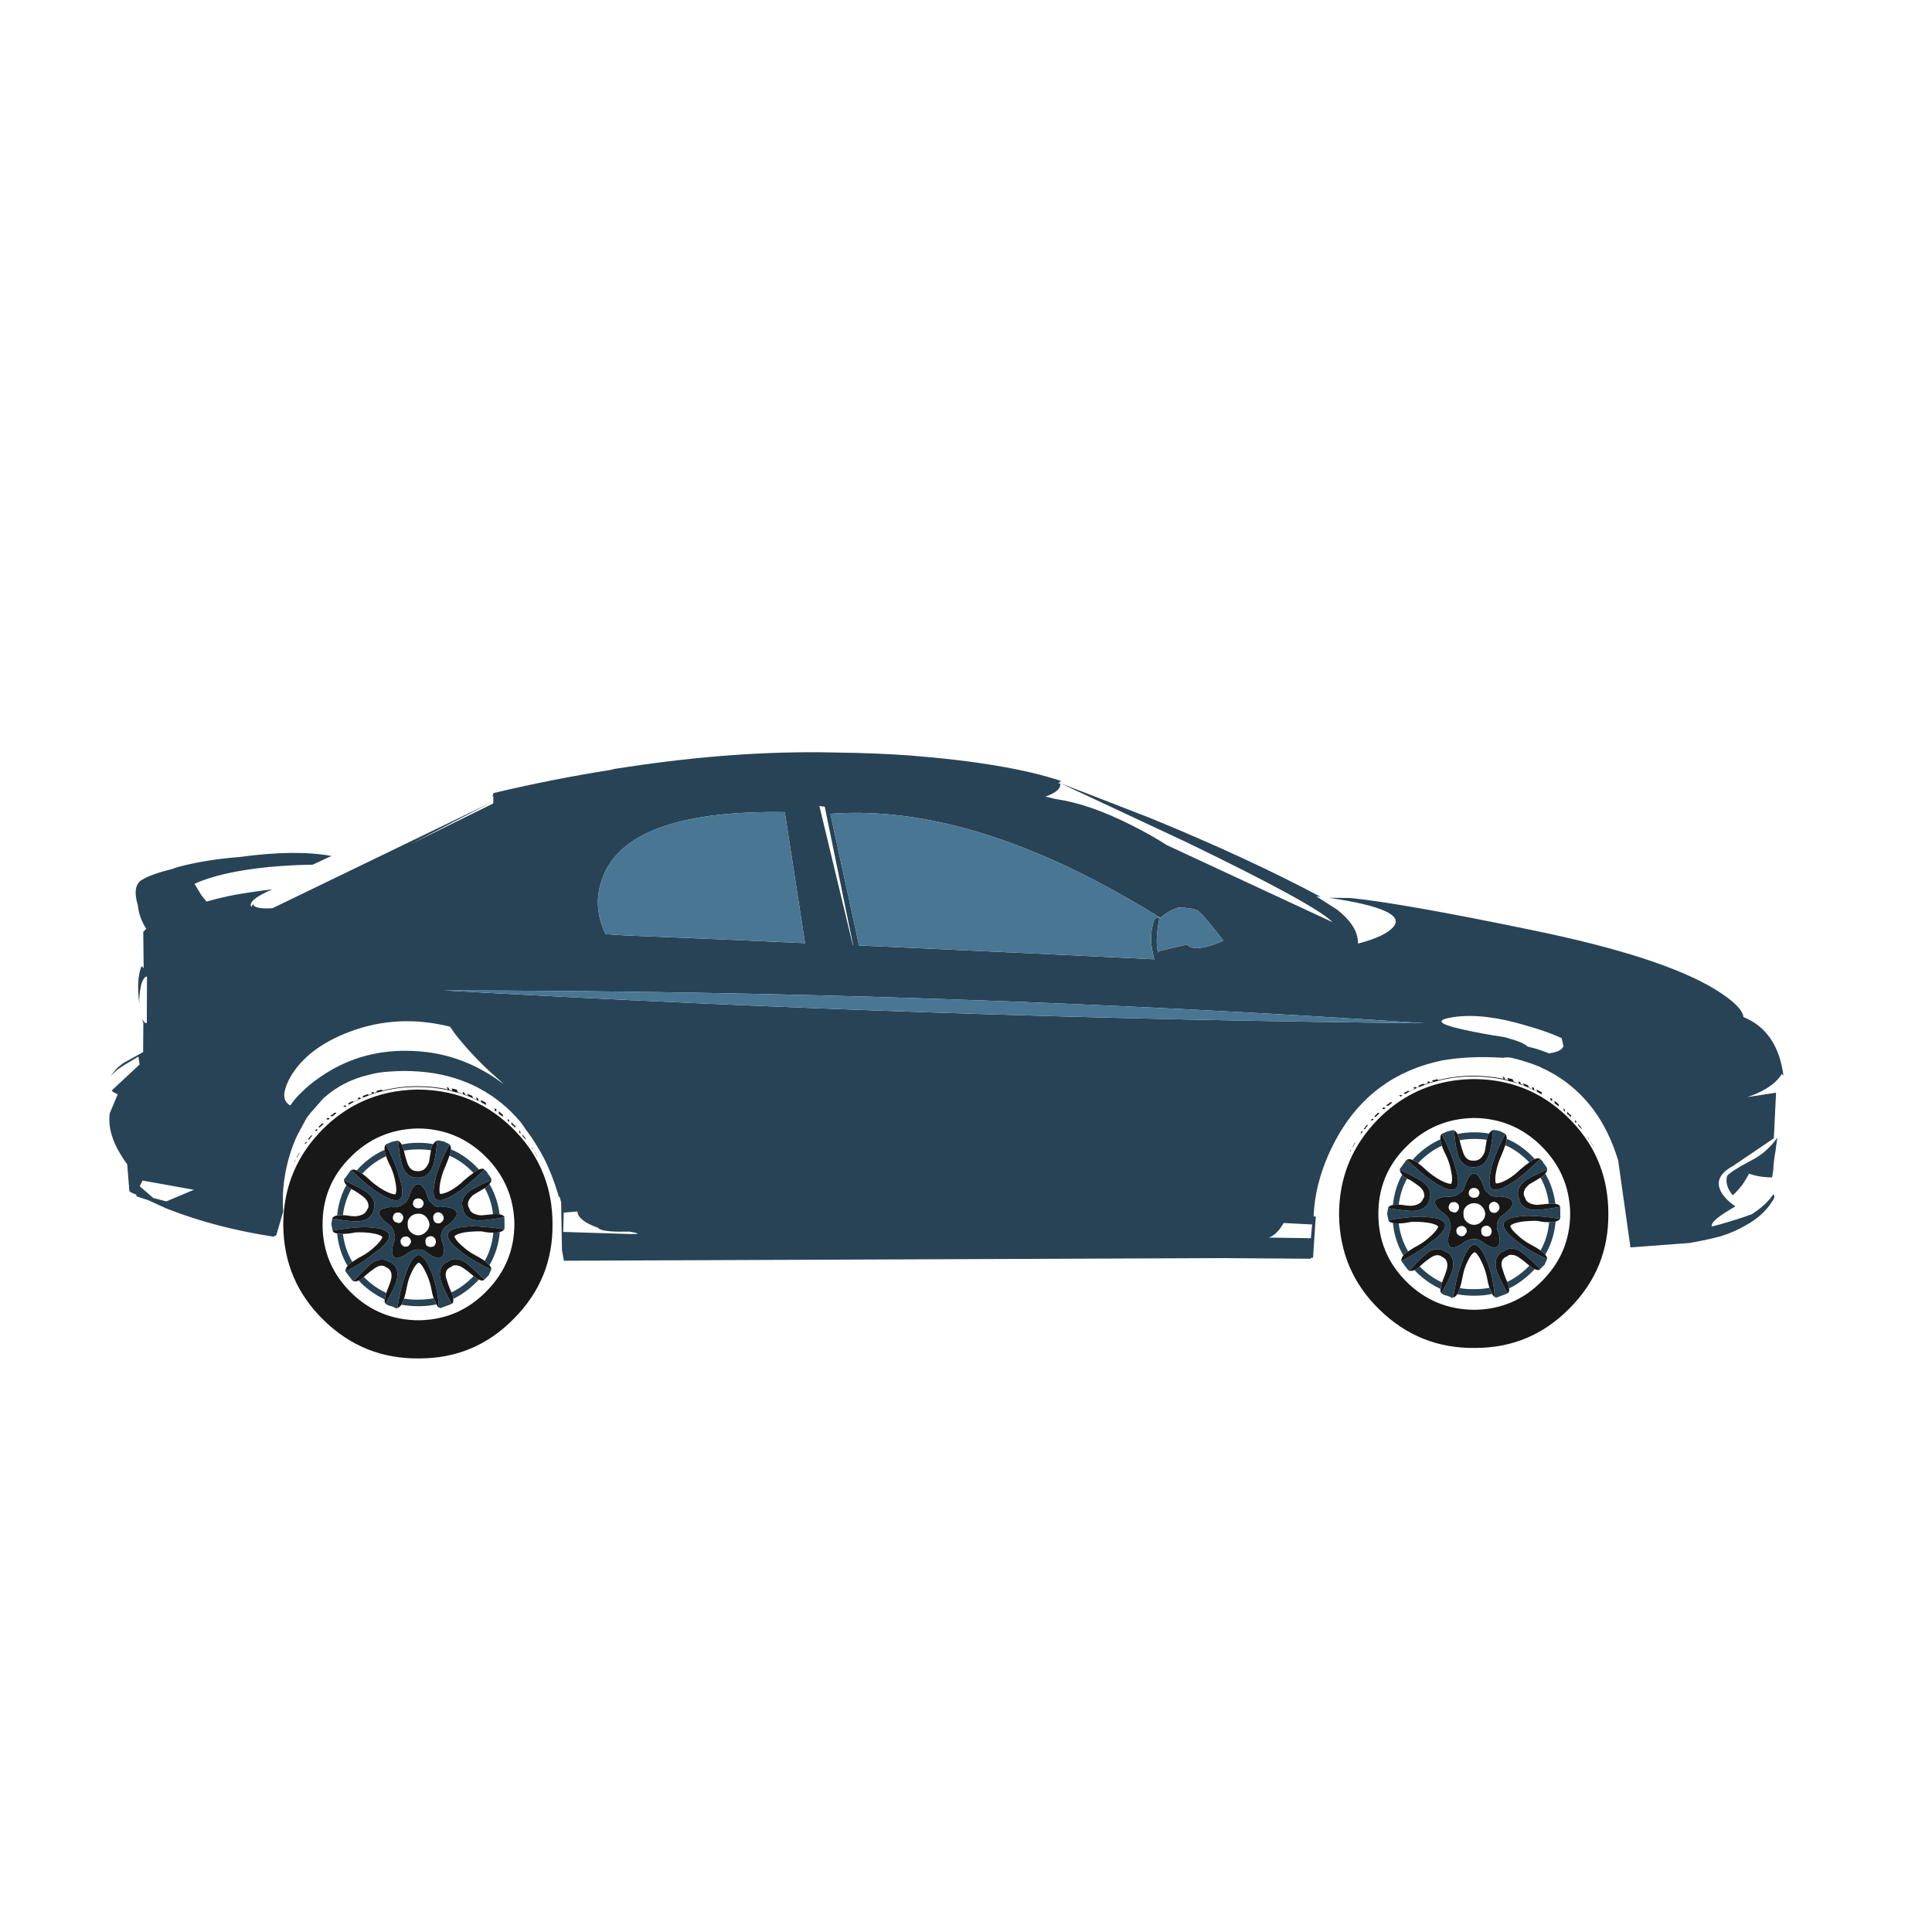 <?xml version="1.0" encoding="utf-8"?>
<!-- Generator: Adobe Illustrator 16.0.0, SVG Export Plug-In . SVG Version: 6.00 Build 0)  -->
<!DOCTYPE svg PUBLIC "-//W3C//DTD SVG 1.1//EN" "http://www.w3.org/Graphics/SVG/1.1/DTD/svg11.dtd">
<svg version="1.1" id="Layer_1" xmlns="http://www.w3.org/2000/svg" xmlns:xlink="http://www.w3.org/1999/xlink" x="0px" y="0px"
	 width="400px" height="400px" viewBox="0 0 400 400" enable-background="new 0 0 400 400" xml:space="preserve">
<g>
	<path fill-rule="evenodd" clip-rule="evenodd" fill="#284355" d="M323.311,214.93c-0.063-0.029-0.125-0.059-0.184-0.087
		c-2.008-0.908-4.42-1.754-7.238-2.539c-5.729-1.722-10.633-2.308-14.713-1.759c-4.08,0.565-3.573,1.419,1.52,2.562
		c2.546,0.578,5.482,1.121,8.811,1.627c0.136,0.037,0.27,0.073,0.4,0.109c2.367,0.653,3.825,1.269,4.373,1.844
		c1.477,0.318,2.93,0.781,4.362,1.39c1.765-0.188,2.784-0.688,3.06-1.498L323.311,214.93z M367.711,226.235l-0.456,9.439
		l-8.528,5.772c-2.807,1.533-3.559,3.386-2.257,5.556c0.68,1.042,1.591,1.938,2.734,2.69c0,0.059,0.028,0.087,0.087,0.087
		c-3.53,1.997-5.158,3.386-4.883,4.167c0.564-0.159,1.136-0.312,1.714-0.456c2.604-0.737,4.796-1.439,6.575-2.104
		c2.025-1.302,3.51-2.677,4.449-4.123l0.195,0.304c0.087,0.289-0.065,0.694-0.455,1.215c-1.26,2.011-3.141,3.683-5.643,5.013
		c-1.461,0.868-3.161,1.6-5.1,2.192c-1.953,0.521-4.088,0.977-6.402,1.367l-12.174,0.911l-2.539-17.99
		c-2.431-8.087-6.821-14.025-13.172-17.816c-1.027-0.593-2.113-1.149-3.256-1.671c-1.837-0.737-3.725-1.331-5.664-1.779
		c-0.274-0.058-0.557-0.087-0.846-0.087c-0.275,0-0.572,0.029-0.891,0.087c-4.571-0.304-8.773-0.123-12.607,0.542
		c-9.736,2.026-17.006,7.364-21.81,16.016c-2.951,5.382-4.55,10.706-4.796,15.972v0.326h0.434l-0.564,8.528h-0.369l-0.15,0.217
		l-17.904-0.13c-0.188,0-0.354,0-0.499,0l-136.194,0.542l-0.391-2.213l-0.173-9.874c-0.087-0.376-0.181-0.738-0.282-1.085
		l-0.152-0.044c-0.087-0.188-0.152-0.376-0.195-0.563c-0.825-2.764-1.815-5.273-2.973-7.531c-0.723-1.359-1.541-2.733-2.452-4.123
		c-0.492-0.694-0.977-1.366-1.454-2.018c-0.318-0.478-0.644-0.934-0.977-1.367c-0.651-0.752-1.302-1.454-1.953-2.104
		c-5.425-5.252-12.247-8.029-20.464-8.334c-0.983-0.043-1.975-0.043-2.973,0c-0.55,0.015-1.1,0.044-1.649,0.087
		c-1.504,0.087-2.93,0.312-4.275,0.673l-1.324,0.348c-2.706,0.824-5.063,2.047-7.075,3.667c-0.347,0.29-0.687,0.571-1.02,0.847
		l-2.604,2.951c-0.318,0.376-0.622,0.781-0.912,1.215c-0.058,0.044-0.086,0.087-0.086,0.13l-1.433,2.67
		c-0.246,0.434-0.462,0.86-0.651,1.28c-0.405,0.926-0.759,1.852-1.063,2.777c-1.345,4.123-1.873,8.282-1.584,12.479l-1.454,4.947
		c-0.101,0-0.217,0-0.347,0l-0.087,0.218c-7.957-1.201-15.342-3.133-22.156-5.795l-3.906-1.779l-2.431-0.803v-0.325l-1.15-0.478
		l-0.021-0.087l-0.283-0.152l-0.456-5.599c-0.506-0.665-0.94-1.31-1.302-1.931c-1.866-2.967-2.641-5.823-2.322-8.572l1.671-3.993
		c-0.622-0.231-1.042-0.484-1.258-0.76l5.772-5.382l-0.239-1.649l-3.255,1.953c-1.085,0.709-1.902,1.403-2.452,2.084
		c0.579-0.97,1.418-1.853,2.518-2.647l4.167-2.322l0.043-5.968c-0.087-0.274-0.174-0.557-0.261-0.846
		c0.087,0.145,0.174,0.267,0.261,0.368c0.188,0.29,0.376,0.435,0.564,0.435c0.043,0,0.094,0,0.152,0l0.043-9.614h-0.087
		c-0.217,0-0.448,0.21-0.694,0.63c-0.13,0.188-0.246,0.455-0.347,0.803c-0.26,0.896-0.419,2.011-0.478,3.342
		c0,0.318,0.007,0.629,0.022,0.934c-0.449-3.386-0.304-6.004,0.434-7.855l0.456,0.368l-0.087-7.465
		c0.188-0.231,0.398-0.448,0.629-0.651c-0.984-1.505-1.563-3.11-1.736-4.817c-0.825-2.748-0.536-4.528,0.868-5.338
		c1.288-0.782,3.422-1.541,6.402-2.279l0.912-0.325c3.863-1.042,8.145-1.743,12.847-2.105c7.726-1.056,14.077-1.128,19.054-0.217
		l-3.885,1.802c-2.662,0.028-5.671,0.188-9.027,0.477c-6.742,0.681-11.893,1.845-15.451,3.494l1.411,2.322
		c0.347,0.463,0.709,0.911,1.085,1.346c0.709-0.188,1.468-0.391,2.279-0.607c2.401-0.594,4.76-1.042,7.074-1.346
		c1.418-0.218,2.843-0.413,4.275-0.586c-3.689,1.607-5.099,2.873-4.231,3.798c-0.058-0.065-0.087-0.131-0.087-0.196l0.369-0.65
		c-0.102,0.463,0.398,0.773,1.497,0.934c0.752,0.086,1.584,0.094,2.496,0.021l45.398-21.962l-16.883,8.746l17.166-8.464l0.043-1.497
		c-0.087,0.058-0.152,0.087-0.196,0.087l0.196-0.738c8.231-1.953,16.319-3.552,24.261-4.796l0.846-0.217
		c1.056-0.159,2.076-0.312,3.06-0.456c14.742-2.213,28.602-3.197,41.579-2.951c0.694,0,1.403,0.015,2.127,0.044
		c4.789,0.058,9.534,0.253,14.236,0.585c13.513,1.057,23.979,2.814,31.401,5.273l-0.651,0.608l0.499-0.131
		c0.058,0,6.264,2.401,18.619,7.205c13.557,5.556,25.332,11.002,35.329,16.341c-0.289-0.058-0.601-0.102-0.933-0.131l4.361,2.8
		c2.633,2.083,4.044,4.195,4.231,6.337c0.029,0.188,0.044,0.405,0.044,0.65c3.718-0.969,6.141-2.104,7.27-3.406
		c2.17-2.431-2.271-4.456-13.324-6.076l4.471,0.043c7.248,0.738,19.805,2.959,37.672,6.662c17.854,3.66,30.482,7.755,37.89,12.283
		c3.719,2.3,5.657,4.202,5.816,5.707c4.716,1.909,7.479,5.968,8.29,12.174c-0.116-0.145-0.225-0.282-0.326-0.412
		c-0.969,1.563-2.611,2.872-4.926,3.928c-0.752,0.361-1.533,0.658-2.344,0.89L367.711,226.235z M322.03,249.238
		c-0.173-0.029-0.376-0.043-0.607-0.043c-0.072-0.015-0.325-0.008-0.759,0.021c-0.218-1.938-0.789-3.74-1.715-5.404
		c0.26-0.188,0.477-0.34,0.65-0.455c0.131-0.13,0.238-0.261,0.326-0.391C321.039,244.876,321.74,246.967,322.03,249.238z
		 M367.971,235.545l-0.391,2.908c-0.23,1.128-0.383,2.431-0.455,3.906l-0.238,1.41c-1.838-0.015-3.422-0.274-4.753-0.781
		c-0.376,0.709-0.839,1.476-1.39,2.301c-0.708,0.896-1.373,1.627-1.996,2.191c-1.129-1.36-1.519-2.705-1.172-4.036
		c0-0.044,0.029-0.065,0.088-0.065c0.23-0.333,1.156-0.983,2.777-1.953l2.104-1.15C364.672,239.22,366.48,237.643,367.971,235.545z
		 M320.338,242.12c-2.518,1.085-4.115,1.924-4.797,2.518c-1.199,1.041-1.555,2.199-1.063,3.473v0.194
		c0.376,1.331,1.382,2.062,3.016,2.192c0.971,0.058,2.814-0.159,5.534-0.651l0.022,2.257c0,0.072-0.022,0.152-0.065,0.239
		c-2.358-0.377-4.593-0.586-6.706-0.63c-1.475,0.087-2.531,0.217-3.168,0.391c-0.984,0.246-1.584,0.651-1.801,1.216
		c-0.203,0.969,0.867,2.308,3.211,4.015c1.418,1.113,3.342,2.228,5.773,3.342c-0.016,0.101-0.051,0.188-0.109,0.26l-0.412,0.934
		l-0.911,0.89c-1.925-1.953-3.292-3.183-4.102-3.689c-1.36-0.796-2.568-0.759-3.624,0.109h-0.174
		c-1.172,0.81-1.563,1.988-1.172,3.536c0.231,0.97,1.006,2.648,2.322,5.035c-0.376,0.217-0.745,0.369-1.107,0.456l-1.128,0.434
		c-0.145,0-0.274-0.029-0.391-0.087c-0.202-2.488-0.614-4.63-1.237-6.423c-0.969-2.807-1.96-4.297-2.973-4.471
		c-1.057,0.188-2.018,1.699-2.887,4.535c-0.549,1.375-1.063,3.53-1.54,6.467c-0.072,0.029-0.145,0.051-0.218,0.065
		c-0.174-0.116-0.477-0.261-0.91-0.434c-0.492-0.087-0.869-0.225-1.129-0.413c-0.059-0.043-0.116-0.087-0.174-0.13
		c1.303-2.271,2.076-3.921,2.322-4.948c0.376-1.562,0.014-2.741-1.086-3.537h-0.217c-1.113-0.854-2.344-0.868-3.689-0.043
		c-0.752,0.521-2.075,1.809-3.971,3.863c-0.086-0.015-0.159-0.052-0.217-0.109l-1.367-1.801c0-0.029-0.014-0.051-0.043-0.065
		c2.705-1.446,4.586-2.654,5.642-3.624c2.474-1.679,3.595-3.038,3.364-4.08c-0.261-0.55-0.891-0.947-1.889-1.193
		c-0.68-0.145-1.779-0.253-3.299-0.325c-2.083,0.072-4.26,0.318-6.531,0.737c-0.015-0.087-0.021-0.166-0.021-0.238l-0.239-1.128
		c0.058-0.188,0.123-0.564,0.195-1.129c2.691,0.448,4.521,0.637,5.49,0.564c1.636-0.145,2.669-0.89,3.104-2.235v-0.195
		c0.435-1.288,0.015-2.438-1.259-3.45c-0.796-0.622-2.424-1.483-4.883-2.583c-0.029-0.101-0.029-0.188,0-0.26
		c0.102-0.087,0.326-0.377,0.673-0.868l0.651-0.911c0.058-0.044,0.115-0.08,0.174-0.108c1.88,1.866,3.559,3.305,5.034,4.317
		c2.474,1.693,4.13,2.279,4.97,1.759c0.824-0.695,0.744-2.409-0.239-5.144c-0.318-1.375-1.187-3.451-2.604-6.229
		c0.016-0.014,0.029-0.036,0.044-0.064c0.593-0.218,0.97-0.376,1.128-0.478l1.172-0.261c0.073,0,0.139,0.015,0.195,0.044
		c0.261,2.661,0.579,4.47,0.955,5.425c0.623,1.49,1.605,2.221,2.951,2.191h0.218c1.417,0.015,2.423-0.73,3.017-2.235
		c0.391-0.969,0.716-2.784,0.977-5.446c0.086-0.015,0.166-0.021,0.238-0.021l1.129,0.217l0.91,0.455
		c0.088,0.044,0.167,0.102,0.24,0.174c-1.144,2.112-2.033,4.167-2.67,6.163c-0.781,2.851-0.84,4.572-0.174,5.165
		c0.521,0.318,1.273,0.275,2.257-0.13c0.724-0.318,1.692-0.89,2.908-1.715c1.302-0.97,2.93-2.401,4.883-4.297
		c0.391,0.275,0.636,0.571,0.737,0.89c0.217,0.218,0.435,0.514,0.651,0.89C320.309,241.867,320.338,241.99,320.338,242.12z
		 M321.467,253.015c0.217-0.015,0.419-0.052,0.607-0.109c-0.217,2.489-0.934,4.782-2.148,6.88c-0.102-0.131-0.238-0.268-0.412-0.413
		c-0.16-0.145-0.348-0.304-0.564-0.477c0.998-1.766,1.592-3.719,1.779-5.859C320.988,253.036,321.234,253.028,321.467,253.015z
		 M28.939,245.614l2.799,2.409l2.691,0.716l5.729-2.409l-10.655-1.909L28.939,245.614z M219.516,162.152
		c0.174,1.07-0.854,1.997-3.082,2.778l2.127,0.499c4.645,0.665,9.867,2.467,15.668,5.403c2.908,1.461,5.36,2.843,7.357,4.146
		l34.309,15.949c-2.344-2.416-12.428-7.935-30.251-16.558L219.516,162.152z M250.179,195.897c1.128-0.289,2.155-0.68,3.081-1.172
		c-0.939-1.259-1.793-2.344-2.561-3.255c-1.445-1.794-2.408-2.8-2.886-3.017c-0.405-0.202-1.187-0.369-2.343-0.499l-1.563-0.043
		c-1.026,0.332-1.996,0.838-2.908,1.519c-0.245,0.188-0.462,0.348-0.651,0.478l-0.064,0.087c-0.087,0.101-0.181,0.195-0.282,0.282
		c-0.593,3.168-0.665,5.49-0.217,6.966c0.029-0.13,0.072-0.239,0.13-0.325l5.838-1.368
		C246.504,196.418,247.98,196.534,250.179,195.897z M240.196,189.995c-4.095-2.562-8.535-5.107-13.324-7.639
		c-20.152-10.475-38.468-15.097-54.946-13.867l5.924,27.256c25.925,1.173,46.302,2.127,61.131,2.865
		c-0.13-0.435-0.239-0.904-0.325-1.411c-0.551-2.444-0.412-4.796,0.412-7.053L240.196,189.995z M311.875,236.392
		c0.028-0.217,0.057-0.42,0.086-0.608c1.867,0.781,3.574,1.939,5.122,3.473c0.217,0.246,0.44,0.484,0.673,0.716
		c-0.159,0.058-0.312,0.131-0.456,0.218c-0.188,0.115-0.413,0.274-0.673,0.477c-0.131-0.145-0.282-0.296-0.456-0.455
		c-1.374-1.36-2.878-2.395-4.513-3.104C311.744,236.847,311.816,236.608,311.875,236.392z M307.816,235.979
		c-0.868-0.131-1.772-0.188-2.713-0.174c-0.983,0-1.945,0.087-2.886,0.261c-0.102-0.405-0.202-0.717-0.304-0.934
		c-0.044-0.145-0.094-0.261-0.152-0.348c1.07-0.231,2.185-0.347,3.342-0.347c1.1-0.015,2.156,0.072,3.168,0.26
		c-0.072,0.116-0.158,0.239-0.26,0.369C307.954,235.299,307.889,235.603,307.816,235.979z M307.317,246.113
		c-0.146-0.405-0.261-0.701-0.348-0.89c-0.071-0.448-0.282-0.897-0.629-1.346c-0.376-0.622-0.774-0.919-1.193-0.89
		c-0.622-0.029-1.216,0.73-1.78,2.278c-0.188,0.753-0.484,1.288-0.889,1.606l-0.651,0.412c-0.246,0.202-0.55,0.325-0.911,0.369
		c-0.232,0.086-0.535,0.13-0.912,0.13c-0.434-0.087-0.961-0.036-1.584,0.152c-0.738,0.159-1.18,0.405-1.324,0.737
		c-0.101,0.376,0.102,0.854,0.607,1.433c0.392,0.463,0.781,0.817,1.172,1.063c0.637,0.491,1.021,0.933,1.15,1.323l0.239,0.911
		c0.188,0.348,0.123,0.963-0.195,1.845c-0.159,0.478-0.239,0.955-0.239,1.433c-0.028,0.767,0.123,1.259,0.456,1.476
		c0.304,0.217,0.774,0.181,1.411-0.108c0.535-0.203,0.983-0.478,1.345-0.824c0.753-0.435,1.346-0.666,1.78-0.695h0.65
		c0.333,0,0.68,0.102,1.041,0.304l0.804,0.564c0.39,0.29,0.824,0.528,1.302,0.717c0.68,0.245,1.129,0.231,1.346-0.044
		c0.361-0.188,0.543-0.637,0.543-1.346c-0.044-0.563-0.138-1.085-0.283-1.562c-0.289-0.724-0.383-1.339-0.281-1.845l0.26-0.651
		c0.203-0.564,0.651-1.013,1.346-1.346c1.303-1.143,1.822-1.975,1.563-2.495c-0.145-0.637-1.049-1.013-2.713-1.129
		c-0.665,0.131-1.273,0.051-1.822-0.238l-0.695-0.651C307.65,246.691,307.462,246.46,307.317,246.113z M298.528,237.216
		c-1.62,0.738-3.125,1.794-4.514,3.168c-0.145,0.159-0.282,0.312-0.413,0.456c-0.217-0.174-0.44-0.325-0.672-0.456
		c-0.174-0.086-0.333-0.158-0.478-0.217c0.202-0.246,0.42-0.484,0.651-0.716c1.563-1.563,3.27-2.749,5.121-3.559
		c0.015,0.188,0.051,0.397,0.108,0.629C298.391,236.738,298.456,236.97,298.528,237.216z M291.324,244.009
		c-0.912,1.648-1.49,3.45-1.736,5.403c-0.318-0.015-0.601,0-0.847,0.043c-0.115,0-0.231,0.008-0.347,0.021
		c0.217-2.271,0.854-4.369,1.909-6.293c0.116,0.13,0.246,0.268,0.391,0.412C290.824,243.697,291.034,243.835,291.324,244.009z
		 M293.928,262.216c0.087,0.086,0.182,0.181,0.282,0.281c1.331,1.288,2.785,2.293,4.362,3.017c-0.102,0.304-0.174,0.571-0.217,0.803
		c-0.044,0.174-0.08,0.354-0.109,0.543c-1.793-0.839-3.443-1.982-4.947-3.429c-0.145-0.159-0.289-0.318-0.435-0.478
		c0.159-0.058,0.325-0.138,0.499-0.239C293.552,262.526,293.74,262.36,293.928,262.216z M288.764,253.274
		c0.245,0.015,0.52,0.021,0.824,0.021c0.26,2.099,0.911,4.029,1.953,5.795c-0.261,0.173-0.492,0.347-0.695,0.521
		c-0.101,0.115-0.202,0.217-0.303,0.304c-1.201-2.04-1.917-4.275-2.148-6.705C288.51,253.224,288.633,253.246,288.764,253.274z
		 M301.979,267.424c0.087-0.217,0.174-0.464,0.261-0.738c0.998,0.174,2.04,0.246,3.125,0.217c1.056,0,2.062-0.094,3.017-0.282
		c0.115,0.29,0.238,0.536,0.369,0.738c0.058,0.217,0.123,0.398,0.195,0.543c-1.144,0.231-2.337,0.354-3.581,0.368
		c-1.272,0-2.495-0.101-3.667-0.304C301.798,267.792,301.893,267.611,301.979,267.424z M317.277,262.519
		c0.146,0.102,0.297,0.182,0.457,0.239c-0.16,0.159-0.312,0.318-0.457,0.478c-1.475,1.49-3.088,2.661-4.839,3.516
		c-0.028-0.174-0.05-0.354-0.065-0.543c-0.057-0.188-0.158-0.456-0.304-0.803c1.548-0.752,2.98-1.779,4.298-3.081
		c0.101-0.087,0.195-0.182,0.281-0.282C316.909,262.244,317.119,262.403,317.277,262.519z M262.656,256.226l8.746,0.131l0.26-2.844
		l-5.902-0.303C264.775,254.916,263.742,255.922,262.656,256.226z M169.647,166.884l6.922,28.797h0.065l-5.881-28.667
		L169.647,166.884z M60.904,221.765c-0.246,0.333-0.478,0.688-0.695,1.063c-0.043,0.102-0.094,0.195-0.152,0.282
		c-0.477,0.868-0.803,1.635-0.976,2.3c-0.521,1.621-0.181,2.778,1.02,3.473c0.043-0.058,0.08-0.108,0.108-0.152
		c0.637-0.954,1.44-1.873,2.409-2.756c0.983-0.983,2.119-1.917,3.407-2.799c0.709-0.507,1.432-0.977,2.17-1.411
		c5.498-3.27,11.696-4.637,18.597-4.102c4.774,0.377,9.238,1.743,13.39,4.102c1.375,0.767,2.712,1.649,4.015,2.647
		c-0.333-0.376-0.673-0.701-1.02-0.977c-0.636-0.55-1.259-1.106-1.866-1.671c-2.575-2.401-4.94-4.97-7.096-7.703
		c-0.376-0.536-0.723-1.035-1.042-1.498c-7.19-1.793-14.091-1.453-20.703,1.021C67.19,215.565,63.334,218.293,60.904,221.765z
		 M125.377,193.401l4.036,0.261c13.368,0.535,25.788,1.071,37.26,1.606l-4.188-27.126c-20.703-0.318-33.108,3.805-37.217,12.369
		C123.258,184.765,123.294,189.062,125.377,193.401z M98.49,241.426c0.217,0.246,0.441,0.485,0.673,0.717
		c-0.159,0.058-0.311,0.13-0.456,0.217c-0.188,0.115-0.413,0.274-0.673,0.477c-0.13-0.145-0.282-0.296-0.456-0.455
		c-1.375-1.36-2.879-2.395-4.514-3.104c0.087-0.26,0.159-0.499,0.217-0.716c0.029-0.217,0.058-0.42,0.087-0.607
		C95.235,238.735,96.942,239.893,98.49,241.426z M92.826,236.782c0.086,0.043,0.167,0.101,0.239,0.174
		c-1.143,2.111-2.033,4.166-2.669,6.163c-0.781,2.85-0.839,4.571-0.173,5.164c0.521,0.318,1.273,0.275,2.257-0.13
		c0.723-0.318,1.692-0.89,2.908-1.715c1.302-0.969,2.93-2.401,4.883-4.296c0.391,0.274,0.637,0.571,0.738,0.89
		c0.217,0.217,0.434,0.513,0.651,0.89c0.058,0.115,0.087,0.238,0.087,0.368c-2.517,1.085-4.116,1.925-4.796,2.518
		c-1.201,1.042-1.555,2.199-1.063,3.473v0.194c0.376,1.332,1.382,2.062,3.017,2.192c0.969,0.058,2.814-0.159,5.534-0.651
		l0.021,2.257c0,0.072-0.021,0.152-0.065,0.239c-2.358-0.376-4.593-0.586-6.706-0.63c-1.476,0.087-2.532,0.218-3.168,0.391
		c-0.983,0.246-1.584,0.651-1.801,1.216c-0.203,0.969,0.868,2.308,3.211,4.015c1.418,1.114,3.342,2.228,5.772,3.342
		c-0.015,0.101-0.051,0.188-0.108,0.261l-0.412,0.933l-0.912,0.89c-1.924-1.953-3.292-3.183-4.102-3.688
		c-1.36-0.796-2.568-0.76-3.624,0.108H92.37c-1.171,0.81-1.563,1.989-1.171,3.537c0.231,0.969,1.005,2.647,2.322,5.034
		c-0.376,0.218-0.745,0.369-1.107,0.456l-1.128,0.434c-0.145,0-0.275-0.029-0.391-0.087c-0.203-2.488-0.615-4.629-1.237-6.423
		c-0.969-2.807-1.96-4.297-2.973-4.471c-1.056,0.188-2.018,1.7-2.886,4.535c-0.55,1.375-1.063,3.53-1.541,6.467
		c-0.072,0.029-0.145,0.052-0.217,0.065c-0.174-0.116-0.478-0.261-0.912-0.434c-0.492-0.087-0.868-0.225-1.128-0.412
		c-0.058-0.044-0.116-0.087-0.174-0.131c1.302-2.271,2.076-3.92,2.322-4.947c0.376-1.563,0.014-2.742-1.085-3.538h-0.217
		c-1.114-0.854-2.344-0.868-3.689-0.043c-0.752,0.521-2.076,1.809-3.971,3.863c-0.087-0.015-0.159-0.051-0.217-0.108l-1.367-1.802
		c0-0.029-0.015-0.051-0.043-0.065c2.706-1.446,4.586-2.654,5.643-3.624c2.474-1.678,3.595-3.038,3.363-4.08
		c-0.26-0.549-0.89-0.947-1.888-1.193c-0.68-0.145-1.78-0.253-3.299-0.325c-2.083,0.072-4.26,0.318-6.532,0.738
		c-0.015-0.087-0.022-0.167-0.022-0.239l-0.238-1.128c0.058-0.188,0.123-0.564,0.195-1.129c2.691,0.448,4.521,0.637,5.491,0.564
		c1.635-0.145,2.669-0.89,3.103-2.235v-0.195c0.434-1.287,0.015-2.438-1.258-3.45c-0.796-0.622-2.423-1.483-4.883-2.583
		c-0.029-0.101-0.029-0.188,0-0.26c0.101-0.087,0.325-0.377,0.672-0.868l0.651-0.911c0.058-0.044,0.116-0.08,0.173-0.108
		c1.881,1.866,3.559,3.306,5.035,4.317c2.474,1.693,4.13,2.279,4.97,1.759c0.825-0.695,0.745-2.409-0.239-5.144
		c-0.318-1.375-1.187-3.45-2.604-6.228c0.015-0.015,0.029-0.036,0.043-0.065c0.593-0.218,0.97-0.376,1.129-0.478l1.171-0.261
		c0.073,0,0.138,0.015,0.195,0.044c0.261,2.661,0.579,4.47,0.955,5.425c0.622,1.49,1.606,2.221,2.951,2.191h0.217
		c1.417,0.015,2.423-0.73,3.016-2.235c0.391-0.969,0.716-2.784,0.977-5.446c0.087-0.015,0.167-0.021,0.239-0.021l1.128,0.217
		L92.826,236.782z M91.806,249.867c-0.666,0.131-1.273,0.051-1.823-0.238l-0.695-0.651c-0.231-0.116-0.419-0.347-0.564-0.694
		c-0.145-0.404-0.26-0.701-0.347-0.89c-0.072-0.448-0.282-0.896-0.629-1.346c-0.376-0.622-0.774-0.918-1.193-0.89
		c-0.622-0.028-1.215,0.73-1.78,2.278c-0.188,0.753-0.484,1.288-0.89,1.606l-0.651,0.412c-0.246,0.203-0.55,0.325-0.912,0.369
		c-0.231,0.087-0.535,0.13-0.912,0.13c-0.434-0.087-0.962-0.036-1.584,0.152c-0.738,0.159-1.179,0.405-1.324,0.737
		c-0.101,0.376,0.102,0.854,0.608,1.433c0.391,0.463,0.781,0.817,1.171,1.063c0.637,0.491,1.02,0.933,1.15,1.323l0.239,0.911
		c0.188,0.348,0.123,0.963-0.195,1.845c-0.159,0.478-0.239,0.955-0.239,1.433c-0.029,0.767,0.123,1.259,0.456,1.476
		c0.304,0.217,0.774,0.181,1.411-0.108c0.535-0.203,0.984-0.478,1.346-0.824c0.752-0.435,1.345-0.666,1.779-0.695h0.651
		c0.333,0,0.68,0.102,1.042,0.305l0.803,0.563c0.391,0.29,0.825,0.528,1.302,0.717c0.68,0.246,1.128,0.231,1.345-0.044
		c0.362-0.188,0.542-0.637,0.542-1.345c-0.043-0.564-0.137-1.086-0.282-1.563c-0.29-0.724-0.384-1.339-0.283-1.845l0.261-0.651
		c0.203-0.564,0.651-1.013,1.345-1.346c1.302-1.143,1.823-1.975,1.563-2.495C94.374,250.359,93.47,249.983,91.806,249.867z
		 M103.438,251.408c-0.173-0.028-0.376-0.043-0.607-0.043c-0.072-0.015-0.326-0.008-0.759,0.021
		c-0.217-1.938-0.789-3.74-1.715-5.403c0.261-0.188,0.478-0.34,0.651-0.456c0.13-0.13,0.239-0.261,0.325-0.391
		C102.447,247.047,103.148,249.137,103.438,251.408z M83.169,236.956c1.07-0.231,2.184-0.348,3.342-0.348
		c1.1-0.015,2.155,0.072,3.168,0.261c-0.073,0.115-0.159,0.238-0.261,0.368c-0.058,0.231-0.123,0.535-0.195,0.912
		c-0.868-0.131-1.772-0.188-2.712-0.174c-0.984,0-1.946,0.087-2.886,0.261c-0.102-0.405-0.203-0.717-0.304-0.934
		C83.278,237.158,83.227,237.043,83.169,236.956z M79.74,238.691c0.058,0.217,0.123,0.448,0.195,0.694
		c-1.62,0.738-3.125,1.794-4.514,3.168c-0.145,0.16-0.282,0.312-0.412,0.456c-0.217-0.174-0.441-0.325-0.673-0.456
		c-0.173-0.086-0.333-0.158-0.478-0.217c0.203-0.245,0.42-0.484,0.651-0.716c1.563-1.563,3.27-2.748,5.121-3.559
		C79.646,238.25,79.683,238.46,79.74,238.691z M83.104,270.137c0.101-0.174,0.195-0.355,0.282-0.543
		c0.087-0.217,0.174-0.463,0.26-0.738c0.999,0.174,2.04,0.246,3.125,0.218c1.056,0,2.062-0.095,3.017-0.282
		c0.116,0.289,0.239,0.535,0.369,0.737c0.058,0.217,0.123,0.398,0.195,0.543c-1.143,0.231-2.336,0.354-3.581,0.368
		C85.499,270.439,84.276,270.339,83.104,270.137z M75.335,264.386c0.087,0.086,0.181,0.181,0.282,0.281
		c1.331,1.288,2.785,2.293,4.362,3.017c-0.101,0.305-0.173,0.571-0.217,0.803c-0.043,0.174-0.08,0.355-0.108,0.543
		c-1.794-0.839-3.443-1.982-4.948-3.429c-0.145-0.159-0.29-0.318-0.434-0.478c0.159-0.058,0.326-0.138,0.499-0.238
		C74.959,264.696,75.147,264.53,75.335,264.386z M102.874,255.185c0.217-0.015,0.419-0.051,0.607-0.108
		c-0.217,2.488-0.933,4.781-2.148,6.879c-0.101-0.131-0.238-0.268-0.412-0.413c-0.159-0.145-0.347-0.303-0.564-0.477
		c0.999-1.766,1.592-3.718,1.78-5.859C102.396,255.206,102.642,255.198,102.874,255.185z M98.686,264.689
		c0.145,0.101,0.296,0.181,0.456,0.238c-0.159,0.159-0.311,0.318-0.456,0.478c-1.476,1.49-3.089,2.662-4.84,3.516
		c-0.029-0.174-0.05-0.354-0.065-0.543c-0.058-0.188-0.159-0.455-0.304-0.803c1.548-0.752,2.98-1.779,4.297-3.081
		c0.101-0.087,0.195-0.181,0.282-0.282C98.316,264.414,98.526,264.573,98.686,264.689z M72.731,246.179
		c-0.912,1.649-1.49,3.45-1.736,5.403c-0.318-0.015-0.601,0-0.846,0.043c-0.116,0-0.232,0.008-0.348,0.021
		c0.217-2.271,0.854-4.368,1.91-6.293c0.116,0.13,0.246,0.268,0.391,0.412C72.232,245.867,72.442,246.005,72.731,246.179z
		 M70.17,255.444c0.246,0.015,0.521,0.021,0.825,0.021c0.26,2.099,0.911,4.029,1.953,5.795c-0.261,0.173-0.492,0.347-0.695,0.521
		c-0.101,0.116-0.202,0.217-0.304,0.304c-1.201-2.04-1.917-4.275-2.148-6.705C69.917,255.395,70.04,255.416,70.17,255.444z
		 M116.719,251.062l-0.108,3.992l13.715,0.435c2.228,0.043,2.228-0.123,0-0.499c-3.299,0.087-5.36-0.087-6.185-0.521
		c-0.159-0.087-0.275-0.181-0.348-0.281c-2.72-0.955-4.138-2.076-4.253-3.364L116.719,251.062z M91.893,205.056
		c68.792,3.877,136.514,6.141,203.164,6.792C227.957,207.377,160.236,205.113,91.893,205.056z"/>
	<path fill-rule="evenodd" clip-rule="evenodd" fill="#497693" d="M250.179,195.897c-2.198,0.637-3.675,0.521-4.427-0.348
		l-5.838,1.368c-0.058,0.086-0.101,0.195-0.13,0.325c-0.448-1.476-0.376-3.798,0.217-6.966c0.102-0.087,0.195-0.182,0.282-0.282
		l0.064-0.087c0.189-0.13,0.406-0.29,0.651-0.478c0.912-0.681,1.882-1.187,2.908-1.519l1.563,0.043
		c1.156,0.13,1.938,0.297,2.343,0.499c0.478,0.217,1.44,1.223,2.886,3.017c0.768,0.911,1.621,1.996,2.561,3.255
		C252.334,195.218,251.307,195.608,250.179,195.897z M240.196,189.995l-1.128,0.151c-0.824,2.257-0.963,4.608-0.412,7.053
		c0.086,0.507,0.195,0.977,0.325,1.411c-14.829-0.738-35.206-1.692-61.131-2.865l-5.924-27.256
		c16.478-1.229,34.794,3.393,54.946,13.867C231.661,184.888,236.102,187.434,240.196,189.995z M125.377,193.401
		c-2.083-4.34-2.12-8.637-0.108-12.89c4.108-8.564,16.514-12.688,37.217-12.369l4.188,27.126
		c-11.472-0.535-23.893-1.071-37.26-1.606L125.377,193.401z M91.893,205.056c68.343,0.058,136.064,2.321,203.164,6.792
		C228.406,211.196,160.685,208.933,91.893,205.056z"/>
	<path fill-rule="evenodd" clip-rule="evenodd" fill="#181818" d="M321.206,227.429l0.151,0.043v0.521
		c-0.102-0.102-0.217-0.182-0.347-0.239v-0.477L321.206,227.429z M321.857,228.405v-0.499l0.846,0.716v0.435
		c-0.133-0.112-0.267-0.221-0.401-0.326C322.154,228.618,322.006,228.51,321.857,228.405z M324.005,230.163
		c-0.03-0.052-0.063-0.095-0.097-0.13c-0.059-0.063-0.12-0.1-0.186-0.108v-0.435l0.282,0.261V230.163z M324.525,230.163l0.326,0.434
		l0.455,0.348l-0.086,0.369c-0.087-0.102-0.182-0.203-0.282-0.304c-0.145-0.145-0.312-0.282-0.499-0.413L324.525,230.163z
		 M323.202,230.044c0.517,0.443,1.023,0.91,1.519,1.399c0.222,0.219,0.439,0.439,0.652,0.662c0.304,0.318,0.6,0.64,0.889,0.966
		c1.271,1.449,2.363,2.976,3.277,4.578c0.672,1.188,1.248,2.418,1.725,3.689c1.138,3.031,1.713,6.301,1.726,9.81
		c0.101,7.652-2.554,14.206-7.964,19.66c-5.383,5.513-11.906,8.269-19.574,8.269c-7.711,0.115-14.33-2.532-19.856-7.942
		c-5.469-5.324-8.253-11.835-8.354-19.531c-0.011-2.768,0.326-5.394,1.009-7.877c0.022-0.073,0.044-0.145,0.065-0.218
		c0.677-2.373,1.676-4.615,2.994-6.727c0.138-0.222,0.279-0.442,0.424-0.662c0.53-0.8,1.109-1.581,1.736-2.344
		c0.568-0.692,1.176-1.368,1.822-2.029c1.109-1.118,2.266-2.123,3.473-3.017c0.115-0.085,0.23-0.168,0.347-0.249
		c4.603-3.3,9.905-4.989,15.906-5.067c4.761,0,9.087,1.02,12.978,3.06c0.439,0.231,0.873,0.474,1.302,0.728
		c0.778,0.469,1.538,0.979,2.278,1.529c0.551,0.411,1.09,0.845,1.617,1.303L323.202,230.044z M329.301,236.305l0.542,0.933v0.065
		c-0.188-0.318-0.369-0.622-0.542-0.911V236.305z M326.153,231.878l0.152,0.217l0.043,0.151l-0.043,0.282
		c-0.102-0.102-0.181-0.195-0.239-0.282L326.153,231.878z M326.762,233.006l0.021-0.282l0.672,0.824v0.218
		c-0.224-0.237-0.438-0.469-0.64-0.694C326.799,233.05,326.78,233.027,326.762,233.006z M328.953,235.74v0.087
		c-0.087-0.087-0.16-0.181-0.217-0.282v-0.13L328.953,235.74z M321.423,249.195c0.231,0,0.435,0.014,0.607,0.043
		c0.563,0.087,0.897,0.289,0.998,0.607c-2.72,0.492-4.563,0.709-5.534,0.651c-1.634-0.131-2.64-0.861-3.016-2.192v-0.194
		c-0.492-1.273-0.137-2.432,1.063-3.473c0.682-0.594,2.279-1.433,4.797-2.518c0,0.246-0.137,0.528-0.412,0.847
		c-0.088,0.13-0.195,0.261-0.326,0.391c-0.174,0.115-0.391,0.268-0.65,0.455c-0.55,0.348-1.316,0.803-2.301,1.368
		c-0.998,0.81-1.359,1.635-1.085,2.474l0.239,0.456c0.058,0.317,0.275,0.6,0.65,0.846c0.478,0.304,1.092,0.471,1.845,0.499
		c1.056-0.102,1.845-0.181,2.366-0.238C321.098,249.188,321.351,249.181,321.423,249.195z M322.074,252.905
		c-0.188,0.058-0.391,0.095-0.607,0.109c-0.232,0.014-0.479,0.021-0.738,0.021c-0.68,0.028-1.483-0.058-2.409-0.261
		c-1.172-0.029-2.286,0.029-3.342,0.174c-1.187,0.188-1.953,0.47-2.3,0.846c0.102,0.478,0.578,1.093,1.432,1.845
		c0.84,0.796,1.715,1.439,2.626,1.932c0.94,0.492,1.679,0.933,2.214,1.324c0.217,0.173,0.404,0.332,0.564,0.477
		c0.174,0.146,0.311,0.282,0.412,0.413c0.304,0.332,0.427,0.629,0.369,0.89c-2.432-1.114-4.355-2.229-5.773-3.342
		c-2.344-1.707-3.414-3.046-3.211-4.015c0.217-0.564,0.816-0.97,1.801-1.216c0.637-0.174,1.693-0.304,3.168-0.391
		c2.113,0.044,4.348,0.253,6.706,0.63C322.841,252.602,322.537,252.79,322.074,252.905z M293.32,225.216
		c0.131-0.087,0.318-0.182,0.564-0.282l-0.283-0.131l1.064-0.434l0.304,0.151c0.231-0.115,0.484-0.224,0.759-0.325L295.447,224
		l0.238-0.087h0.195l0.217,0.239c0.188-0.102,0.398-0.182,0.629-0.239l-0.281-0.195l1.129-0.282l0.217,0.195
		c2.228-0.578,4.55-0.882,6.965-0.911c2.287-0.015,4.471,0.203,6.555,0.651l-0.218-0.478l0.218,0.065l0.13,0.086l0.218,0.478
		c0.202,0,0.411,0.044,0.629,0.13l-0.195-0.477l1.085,0.26l0.194,0.478c0.377,0.159,0.754,0.304,1.129,0.435l-0.152-0.478l0.24,0.13
		h0.129l0.152,0.434c0.188,0.087,0.398,0.182,0.629,0.282l-0.151-0.434l1.021,0.434l0.15,0.413c0.218,0.115,0.471,0.245,0.76,0.39
		l-0.064-0.498l0.348,0.217l0.086,0.434c0.119,0.06,0.234,0.124,0.348,0.195c0.081,0.056,0.16,0.113,0.238,0.174l-0.108-0.456
		l1.042,0.521l0.064,0.499c-0.347-0.188-0.68-0.376-0.998-0.564c-0.078-0.042-0.157-0.086-0.238-0.13
		c-0.113-0.058-0.229-0.115-0.348-0.174c-0.102-0.044-0.224-0.095-0.369-0.152c-0.23-0.13-0.484-0.26-0.76-0.391
		c-0.347-0.13-0.687-0.274-1.02-0.434c-0.23-0.087-0.441-0.152-0.629-0.195c-0.102-0.058-0.195-0.102-0.281-0.131
		c-0.377-0.158-0.753-0.281-1.129-0.368c-0.405-0.087-0.796-0.174-1.172-0.261c-0.188-0.101-0.377-0.152-0.564-0.152
		c-0.131-0.028-0.268-0.072-0.412-0.13c-2.084-0.448-4.268-0.665-6.555-0.65c-2.357,0.014-4.629,0.296-6.813,0.846
		c-0.376,0.102-0.737,0.195-1.085,0.282c-0.217,0.044-0.42,0.108-0.607,0.195c-0.159,0-0.282,0.029-0.369,0.087
		c-0.289,0.102-0.571,0.202-0.847,0.304c-0.39,0.145-0.752,0.29-1.085,0.435c-0.188,0.043-0.376,0.108-0.564,0.195
		c-0.13,0.058-0.274,0.137-0.434,0.238c-0.376,0.13-0.724,0.289-1.041,0.478c-0.318,0.159-0.623,0.34-0.912,0.542
		c-0.202,0.073-0.391,0.174-0.564,0.304c0.16-0.13,0.318-0.23,0.478-0.304l-0.325-0.151l0.955-0.499l0.281,0.108
		c0.348-0.188,0.71-0.376,1.086-0.564l-0.283-0.151l0.196-0.131l0.13-0.064L293.32,225.216z M286.441,229.273l0.434,0.13
		c-0.102,0.059-0.188,0.138-0.26,0.239l-0.456-0.087l0.151-0.195L286.441,229.273z M285.639,230.488
		c-0.29,0.217-0.558,0.471-0.804,0.76l-0.347-0.021l0.781-0.825L285.639,230.488z M287.873,228.188l0.412,0.065
		c-0.205,0.158-0.404,0.317-0.597,0.477c-0.107,0.087-0.212,0.174-0.314,0.261l-0.412-0.151l0.478-0.283L287.873,228.188z
		 M289.652,226.821l0.369-0.13l0.326,0.13c-0.088,0.043-0.182,0.116-0.282,0.217L289.652,226.821z M311.961,235.783
		c-0.029,0.188-0.058,0.392-0.086,0.608c-0.059,0.217-0.131,0.455-0.217,0.716c-0.203,0.578-0.492,1.331-0.869,2.257
		c-0.447,0.94-0.788,1.989-1.02,3.146c-0.231,1.172-0.254,2.004-0.064,2.496c0.578,0.028,1.366-0.239,2.364-0.803
		c0.984-0.579,1.831-1.23,2.54-1.953c0.795-0.681,1.469-1.208,2.018-1.585c0.26-0.202,0.484-0.361,0.673-0.477
		c0.145-0.087,0.297-0.16,0.456-0.218c0.188-0.087,0.368-0.138,0.542-0.151c0.275-0.058,0.463-0.008,0.564,0.151
		c-1.953,1.896-3.581,3.327-4.883,4.297c-1.216,0.825-2.185,1.396-2.908,1.715c-0.983,0.405-1.735,0.448-2.257,0.13
		c-0.666-0.593-0.607-2.314,0.174-5.165c0.637-1.996,1.526-4.051,2.67-6.163C311.86,234.988,311.961,235.32,311.961,235.783z
		 M295.816,260.675c-0.637,0.434-1.267,0.947-1.889,1.541c-0.188,0.145-0.376,0.311-0.564,0.498
		c-0.174,0.102-0.34,0.182-0.499,0.239c-0.448,0.188-0.81,0.231-1.085,0.131c1.896-2.055,3.219-3.343,3.971-3.863
		c1.346-0.825,2.576-0.811,3.689,0.043h0.217c1.1,0.796,1.462,1.976,1.086,3.537c-0.246,1.027-1.02,2.677-2.322,4.948
		c-0.087-0.087-0.152-0.225-0.195-0.412c-0.014-0.159-0.008-0.318,0.021-0.478c0.029-0.188,0.065-0.369,0.109-0.543
		c0.043-0.231,0.115-0.499,0.217-0.803c0.057-0.159,0.123-0.347,0.195-0.564c0.332-0.81,0.564-1.432,0.693-1.865
		c0.377-1.23,0.211-2.113-0.498-2.648l-0.435-0.238C297.819,259.633,296.916,259.792,295.816,260.675z M302.435,253.839
		c-0.318,0.058-0.579,0.217-0.781,0.478c-0.13,0.202-0.167,0.448-0.108,0.737c0.043,0.275,0.166,0.485,0.369,0.63
		c0.275,0.231,0.564,0.311,0.867,0.238c0.318-0.029,0.543-0.209,0.674-0.542c0.217-0.188,0.281-0.42,0.195-0.695
		c-0.029-0.26-0.167-0.477-0.413-0.65C302.992,253.847,302.724,253.781,302.435,253.839z M301.979,249.455
		c-0.145-0.246-0.348-0.427-0.607-0.542c-0.752-0.131-1.208,0.094-1.367,0.672c-0.13,0.318-0.108,0.601,0.065,0.847
		c0.116,0.29,0.333,0.448,0.651,0.478c0.246,0.159,0.506,0.181,0.781,0.065c0.245-0.174,0.419-0.413,0.521-0.717
		C302.109,249.998,302.095,249.729,301.979,249.455z M293.971,251.886c1.52,0.072,2.619,0.181,3.299,0.325
		c0.998,0.246,1.628,0.644,1.889,1.193c0.23,1.042-0.891,2.401-3.364,4.08c-1.056,0.97-2.937,2.178-5.642,3.624
		c-0.087-0.318,0.043-0.716,0.391-1.193c0.101-0.087,0.202-0.188,0.303-0.304c0.203-0.174,0.435-0.348,0.695-0.521
		c0.621-0.435,1.367-0.883,2.234-1.346c0.869-0.492,1.729-1.144,2.583-1.953c0.824-0.781,1.294-1.403,1.411-1.866
		c-0.391-0.376-1.18-0.645-2.366-0.803c-1.085-0.145-2.17-0.188-3.255-0.131c-0.955,0.203-1.809,0.304-2.561,0.304
		c-0.305,0-0.579-0.007-0.824-0.021c-0.131-0.028-0.254-0.051-0.369-0.064c-0.535-0.087-0.854-0.282-0.955-0.587
		C289.711,252.204,291.888,251.958,293.971,251.886z M290.304,243.184c-0.304-0.333-0.463-0.651-0.478-0.955
		c2.459,1.1,4.087,1.961,4.883,2.583c1.273,1.012,1.693,2.162,1.259,3.45v0.195c-0.435,1.346-1.468,2.091-3.104,2.235
		c-0.969,0.072-2.799-0.116-5.49-0.564c0.028-0.159,0.167-0.312,0.413-0.456c0.188-0.101,0.39-0.166,0.607-0.195
		c0.115-0.014,0.231-0.021,0.347-0.021c0.246-0.043,0.528-0.058,0.847-0.043c0.202,0,0.42,0.015,0.65,0.043
		c0.752,0.13,1.375,0.195,1.867,0.195c1.346-0.102,2.177-0.557,2.495-1.367l0.261-0.455c0.13-0.941-0.34-1.772-1.41-2.496
		c-0.406-0.318-0.919-0.665-1.541-1.042c-0.232-0.086-0.428-0.181-0.586-0.281c-0.29-0.174-0.5-0.312-0.63-0.413
		C290.55,243.451,290.42,243.313,290.304,243.184z M298.528,237.216c-0.072-0.246-0.138-0.478-0.195-0.694
		c-0.058-0.231-0.094-0.441-0.108-0.629c-0.072-0.536,0.015-0.904,0.26-1.107c1.418,2.777,2.286,4.854,2.604,6.229
		c0.983,2.734,1.063,4.448,0.239,5.144c-0.84,0.521-2.496-0.065-4.97-1.759c-1.476-1.013-3.154-2.451-5.034-4.317
		c0.303-0.16,0.68-0.131,1.128,0.086c0.145,0.059,0.304,0.131,0.478,0.217c0.231,0.131,0.455,0.282,0.672,0.456
		c0.564,0.391,1.18,0.911,1.846,1.563c0.811,0.709,1.729,1.353,2.756,1.932c1.027,0.535,1.779,0.788,2.256,0.76
		c0.247-0.507,0.247-1.339,0-2.496c-0.188-1.1-0.506-2.148-0.954-3.146C299.071,238.626,298.746,237.881,298.528,237.216z
		 M319.079,237.237c-3.878-3.819-8.543-5.743-13.997-5.772c-5.512,0.116-10.178,2.12-13.997,6.012
		c-3.862,3.862-5.765,8.543-5.708,14.04c0.029,5.426,1.997,10.069,5.903,13.932c3.892,3.82,8.594,5.729,14.105,5.729
		c5.44-0.087,10.069-2.076,13.889-5.968c3.877-3.906,5.815-8.579,5.815-14.019C324.989,245.752,322.985,241.101,319.079,237.237z
		 M308.381,250.432c0.174,0.564,0.629,0.774,1.367,0.63c0.246-0.16,0.441-0.355,0.586-0.587c0.13-0.289,0.152-0.55,0.064-0.781
		c-0.102-0.304-0.274-0.535-0.521-0.693c-0.274-0.174-0.558-0.225-0.847-0.152C308.337,249.151,308.12,249.68,308.381,250.432z
		 M303.563,249.759c-0.434,0.435-0.621,0.97-0.563,1.606c-0.029,0.621,0.173,1.136,0.607,1.54c0.448,0.449,0.991,0.681,1.628,0.694
		c0.607-0.028,1.128-0.274,1.563-0.737c0.434-0.391,0.672-0.897,0.715-1.52c-0.057-0.637-0.303-1.171-0.736-1.605
		c-0.435-0.434-0.955-0.644-1.563-0.629C304.576,249.108,304.025,249.325,303.563,249.759z M305.19,245.961
		c-0.304-0.028-0.571,0.065-0.803,0.282c-0.202,0.217-0.304,0.492-0.304,0.825c0,0.26,0.115,0.484,0.348,0.672
		c0.217,0.188,0.477,0.269,0.78,0.239c0.29,0.029,0.543-0.051,0.76-0.239c0.174-0.202,0.29-0.434,0.347-0.693
		c-0.014-0.348-0.137-0.615-0.368-0.804C305.719,246.026,305.465,245.933,305.19,245.961z M307.317,246.113
		c0.145,0.347,0.333,0.578,0.563,0.694l0.695,0.651c0.549,0.289,1.157,0.369,1.822,0.238c1.664,0.116,2.568,0.492,2.713,1.129
		c0.26,0.521-0.26,1.353-1.563,2.495c-0.694,0.333-1.143,0.781-1.346,1.346l-0.26,0.651c-0.102,0.506-0.008,1.121,0.281,1.845
		c0.146,0.477,0.239,0.998,0.283,1.562c0,0.709-0.182,1.158-0.543,1.346c-0.217,0.275-0.666,0.289-1.346,0.044
		c-0.478-0.188-0.912-0.427-1.302-0.717l-0.804-0.564c-0.361-0.202-0.708-0.304-1.041-0.304h-0.65
		c-0.435,0.029-1.027,0.261-1.78,0.695c-0.361,0.347-0.81,0.621-1.345,0.824c-0.637,0.289-1.107,0.325-1.411,0.108
		c-0.333-0.217-0.484-0.709-0.456-1.476c0-0.478,0.08-0.955,0.239-1.433c0.318-0.882,0.384-1.497,0.195-1.845l-0.239-0.911
		c-0.13-0.391-0.514-0.832-1.15-1.323c-0.391-0.246-0.78-0.601-1.172-1.063c-0.506-0.579-0.708-1.057-0.607-1.433
		c0.145-0.332,0.586-0.578,1.324-0.737c0.623-0.188,1.15-0.239,1.584-0.152c0.377,0,0.68-0.044,0.912-0.13
		c0.361-0.044,0.665-0.167,0.911-0.369l0.651-0.412c0.404-0.318,0.701-0.854,0.889-1.606c0.564-1.548,1.158-2.308,1.78-2.278
		c0.419-0.029,0.817,0.268,1.193,0.89c0.347,0.448,0.558,0.897,0.629,1.346C307.057,245.412,307.172,245.708,307.317,246.113z
		 M307.816,235.979c0.072-0.377,0.138-0.681,0.195-0.912c0.102-0.13,0.188-0.253,0.26-0.369c0.29-0.391,0.58-0.637,0.869-0.737
		c-0.261,2.662-0.586,4.478-0.977,5.446c-0.594,1.505-1.6,2.25-3.017,2.235h-0.218c-1.346,0.029-2.328-0.701-2.951-2.191
		c-0.376-0.955-0.694-2.764-0.955-5.425c0.261,0.087,0.507,0.34,0.738,0.759c0.059,0.087,0.108,0.203,0.152,0.348
		c0.102,0.217,0.202,0.528,0.304,0.934c0.028,0.158,0.065,0.332,0.108,0.52c0.203,0.768,0.391,1.404,0.564,1.91
		c0.375,1.201,1.049,1.802,2.018,1.802h0.412c0.897-0.015,1.592-0.622,2.084-1.823C307.563,237.433,307.701,236.601,307.816,235.979
		z M301.697,267.966c-0.262,0.376-0.543,0.607-0.847,0.694c0.478-2.937,0.991-5.092,1.54-6.467c0.869-2.836,1.83-4.348,2.887-4.535
		c1.013,0.174,2.004,1.664,2.973,4.471c0.623,1.793,1.035,3.935,1.237,6.423c-0.202-0.13-0.384-0.347-0.542-0.65
		c-0.072-0.145-0.138-0.326-0.195-0.543c-0.131-0.202-0.254-0.448-0.369-0.738c-0.217-0.621-0.412-1.439-0.586-2.451
		c-0.261-1.085-0.63-2.099-1.107-3.038c-0.506-1.071-0.969-1.7-1.389-1.889c-0.477,0.231-0.962,0.875-1.453,1.932
		c-0.479,0.969-0.811,1.975-0.999,3.017c-0.188,1.041-0.39,1.873-0.607,2.495c-0.087,0.274-0.174,0.521-0.261,0.738
		C301.893,267.611,301.798,267.792,301.697,267.966z M308.445,255.835c0.203-0.217,0.333-0.478,0.391-0.781
		c0.016-0.289-0.051-0.557-0.195-0.803c-0.188-0.26-0.426-0.42-0.716-0.478c-0.318-0.029-0.615,0.051-0.89,0.239
		c-0.217,0.159-0.34,0.391-0.369,0.694c0,0.318,0.051,0.622,0.152,0.911C307.295,256.053,307.838,256.125,308.445,255.835z
		 M312.069,260.089l-0.456,0.217c-0.81,0.535-0.961,1.433-0.455,2.691c0.145,0.535,0.361,1.149,0.65,1.844
		c0.102,0.203,0.189,0.391,0.261,0.564c0.146,0.347,0.247,0.615,0.304,0.803c0.016,0.188,0.037,0.369,0.065,0.543
		c0.058,0.593-0.05,0.926-0.325,0.998c-1.316-2.387-2.091-4.065-2.322-5.035c-0.391-1.548,0-2.727,1.172-3.536h0.174
		c1.056-0.868,2.264-0.905,3.624-0.109c0.81,0.507,2.177,1.736,4.102,3.689c-0.188,0.261-0.564,0.261-1.128,0
		c-0.16-0.058-0.312-0.138-0.457-0.239c-0.158-0.115-0.368-0.274-0.629-0.477c-0.145-0.116-0.304-0.246-0.478-0.392
		c-0.507-0.462-0.977-0.831-1.41-1.106c-0.607-0.477-1.179-0.724-1.715-0.737C312.583,259.763,312.258,259.857,312.069,260.089z
		 M283.272,232.919c-0.261,0.275-0.485,0.558-0.673,0.847h-0.281l0.672-0.847H283.272z M283.793,231.921l0.282-0.282l0.325,0.065
		c-0.086,0.087-0.18,0.181-0.281,0.282L283.793,231.921z M281.666,234.611l0.218-0.347h0.282c-0.087,0.102-0.182,0.217-0.282,0.347
		H281.666z M280.625,236.521c-0.047,0.086-0.094,0.173-0.141,0.261c-0.131,0.234-0.265,0.473-0.401,0.716h-0.087l0.543-0.977
		H280.625z M279.496,238.431l0.131-0.368h0.087c-0.058,0.101-0.108,0.224-0.151,0.368H279.496z M69.281,230.358l0.412,0.065
		c-0.318,0.246-0.622,0.491-0.912,0.737l-0.412-0.151l0.478-0.282L69.281,230.358z M73.23,228.102c0.314-0.17,0.639-0.34,0.977-0.51
		c0.036-0.018,0.072-0.036,0.108-0.055l-0.282-0.151l0.173-0.12l0.152-0.075l0.369,0.195c0.13-0.087,0.318-0.181,0.564-0.282
		l-0.282-0.13l1.063-0.435l0.304,0.152c0.231-0.116,0.484-0.225,0.759-0.326l-0.282-0.195l0.239-0.086h0.195l0.217,0.238
		c0.188-0.102,0.398-0.181,0.629-0.238l-0.282-0.196l1.128-0.282l0.217,0.195c2.228-0.578,4.55-0.882,6.966-0.911
		c0.065,0,0.13,0,0.195,0c1.109-0.001,2.194,0.054,3.255,0.163c1.058,0.107,2.093,0.271,3.104,0.488l-0.217-0.478l0.217,0.065
		l0.13,0.087l0.217,0.477c0.203,0,0.412,0.044,0.629,0.131l-0.196-0.478l1.085,0.26l0.195,0.479
		c0.376,0.158,0.752,0.303,1.128,0.434l-0.152-0.478l0.238,0.13h0.13l0.152,0.435c0.188,0.087,0.398,0.181,0.629,0.282l-0.152-0.435
		l1.02,0.435l0.152,0.412c0.217,0.115,0.47,0.246,0.76,0.391l-0.065-0.499l0.347,0.217l0.087,0.434
		c0.203,0.102,0.398,0.225,0.586,0.369l-0.108-0.456l1.042,0.521l0.065,0.499c-0.348-0.188-0.68-0.376-0.999-0.564
		c-0.188-0.102-0.383-0.202-0.586-0.304c-0.101-0.043-0.224-0.095-0.369-0.152c-0.232-0.13-0.485-0.26-0.76-0.391
		c-0.347-0.13-0.687-0.274-1.02-0.434c-0.231-0.087-0.441-0.152-0.629-0.195c-0.101-0.058-0.195-0.102-0.282-0.13
		c-0.376-0.159-0.752-0.282-1.128-0.369c-0.405-0.087-0.795-0.174-1.171-0.261c-0.188-0.101-0.376-0.151-0.564-0.151
		c-0.13-0.029-0.268-0.073-0.412-0.131c-1.011-0.217-2.045-0.38-3.104-0.488c-1.061-0.109-2.146-0.163-3.255-0.162
		c-0.064-0.001-0.13-0.001-0.195,0c-2.358,0.015-4.629,0.297-6.814,0.846c-0.376,0.102-0.737,0.196-1.085,0.282
		c-0.217,0.044-0.419,0.108-0.607,0.195c-0.159,0-0.282,0.029-0.369,0.087c-0.289,0.102-0.571,0.203-0.846,0.304
		c-0.391,0.145-0.752,0.29-1.085,0.435c-0.188,0.043-0.376,0.108-0.564,0.195c-0.13,0.058-0.275,0.137-0.434,0.238
		c-0.051,0.018-0.102,0.036-0.152,0.055c-0.318,0.119-0.614,0.261-0.89,0.423c-0.318,0.159-0.622,0.34-0.912,0.542
		c-0.202,0.073-0.39,0.174-0.564,0.305c0.159-0.131,0.318-0.231,0.478-0.305l-0.326-0.151l0.955-0.499L73.23,228.102z
		 M71.473,229.208l-0.413-0.217l0.369-0.13l0.325,0.13C71.668,229.035,71.574,229.107,71.473,229.208z M74.879,228.102
		c3.488-1.615,7.315-2.455,11.479-2.518c0.022,0.001,0.043,0.001,0.065,0c1.086,0,2.149,0.055,3.19,0.163
		c4.292,0.435,8.198,1.773,11.718,4.015c0.466,0.301,0.926,0.615,1.378,0.943c1.186,0.861,2.325,1.831,3.418,2.908
		c0.612,0.604,1.191,1.223,1.736,1.855c0.669,0.778,1.288,1.577,1.855,2.398c1.18,1.713,2.134,3.521,2.864,5.425
		c1.195,3.092,1.799,6.434,1.812,10.026c0.102,7.652-2.553,14.206-7.964,19.66c-5.382,5.513-11.907,8.269-19.574,8.269
		c-7.711,0.115-14.33-2.532-19.856-7.942c-5.468-5.324-8.253-11.834-8.354-19.531c-0.01-2.688,0.308-5.24,0.955-7.66
		c1.125-4.211,3.245-8.017,6.358-11.415c0.24-0.264,0.486-0.523,0.738-0.781c0.058-0.058,0.115-0.115,0.173-0.173
		c2.246-2.23,4.691-4.002,7.335-5.317C74.43,228.314,74.654,228.206,74.879,228.102z M102.613,229.599l0.152,0.044v0.521
		c-0.102-0.102-0.217-0.181-0.347-0.238v-0.478L102.613,229.599z M104.11,230.792v0.435c-0.217-0.183-0.438-0.356-0.662-0.521
		c-0.062-0.044-0.124-0.087-0.185-0.13v-0.499L104.11,230.792z M105.413,231.921v0.412c-0.087-0.145-0.181-0.224-0.282-0.238v-0.435
		L105.413,231.921z M105.933,232.333l0.326,0.435l0.456,0.347l-0.087,0.369c-0.087-0.102-0.181-0.202-0.282-0.304
		c-0.145-0.145-0.311-0.282-0.499-0.412L105.933,232.333z M107.474,234.416l0.087-0.368l0.152,0.217l0.043,0.151l-0.043,0.282
		C107.611,234.598,107.532,234.503,107.474,234.416z M108.19,234.894l0.672,0.825v0.217c-0.246-0.261-0.478-0.514-0.694-0.76
		L108.19,234.894z M100.682,267.38c3.877-3.906,5.816-8.579,5.816-14.019c-0.101-5.439-2.105-10.091-6.011-13.954
		c-3.877-3.819-8.543-5.743-13.997-5.772c-5.512,0.116-10.178,2.12-13.997,6.012c-3.862,3.862-5.765,8.543-5.707,14.04
		c0.029,5.426,1.996,10.069,5.902,13.932c3.892,3.82,8.594,5.729,14.105,5.729C92.233,273.261,96.862,271.271,100.682,267.38z
		 M92.37,261.348h0.174c1.056-0.868,2.264-0.904,3.624-0.108c0.81,0.506,2.177,1.735,4.102,3.688c-0.188,0.261-0.564,0.261-1.128,0
		c-0.159-0.058-0.311-0.138-0.456-0.238c-0.159-0.116-0.369-0.275-0.629-0.478c-0.145-0.116-0.304-0.246-0.478-0.391
		c-0.506-0.463-0.977-0.832-1.411-1.107c-0.607-0.477-1.179-0.723-1.714-0.737c-0.463-0.043-0.789,0.051-0.977,0.282l-0.456,0.217
		c-0.811,0.535-0.962,1.433-0.456,2.691c0.145,0.535,0.362,1.149,0.651,1.845c0.101,0.202,0.188,0.39,0.26,0.563
		c0.145,0.348,0.246,0.615,0.304,0.803c0.015,0.188,0.036,0.369,0.065,0.543c0.058,0.593-0.05,0.926-0.325,0.998
		c-1.316-2.387-2.09-4.065-2.322-5.034C90.808,263.337,91.199,262.157,92.37,261.348z M103.481,255.076
		c-0.188,0.058-0.39,0.094-0.607,0.108c-0.231,0.014-0.478,0.021-0.738,0.021c-0.68,0.028-1.483-0.058-2.409-0.261
		c-1.172-0.029-2.286,0.029-3.342,0.174c-1.186,0.188-1.953,0.47-2.3,0.847c0.101,0.477,0.579,1.092,1.432,1.844
		c0.839,0.796,1.714,1.439,2.626,1.932c0.94,0.492,1.678,0.934,2.213,1.324c0.217,0.174,0.405,0.332,0.564,0.477
		c0.174,0.146,0.311,0.282,0.412,0.413c0.304,0.332,0.427,0.629,0.369,0.89c-2.431-1.114-4.354-2.228-5.772-3.342
		c-2.344-1.707-3.414-3.046-3.211-4.015c0.217-0.564,0.817-0.97,1.801-1.216c0.637-0.173,1.693-0.304,3.168-0.391
		c2.112,0.044,4.347,0.254,6.706,0.63C104.248,254.771,103.944,254.96,103.481,255.076z M89.202,266.339
		c-0.261-1.085-0.629-2.099-1.107-3.038c-0.506-1.071-0.969-1.7-1.389-1.889c-0.478,0.231-0.962,0.875-1.454,1.932
		c-0.478,0.97-0.81,1.975-0.998,3.017c-0.188,1.041-0.391,1.873-0.608,2.495c-0.086,0.275-0.173,0.521-0.26,0.738
		c-0.087,0.188-0.181,0.369-0.282,0.543c-0.26,0.375-0.542,0.606-0.846,0.693c0.478-2.937,0.991-5.092,1.541-6.467
		c0.868-2.835,1.83-4.348,2.886-4.535c1.013,0.174,2.004,1.664,2.973,4.471c0.622,1.794,1.034,3.935,1.237,6.423
		c-0.203-0.13-0.383-0.347-0.542-0.65c-0.072-0.145-0.137-0.326-0.195-0.543c-0.13-0.202-0.253-0.448-0.369-0.737
		C89.571,268.169,89.375,267.352,89.202,266.339z M80.37,262.605l-0.434-0.238c-0.708-0.564-1.613-0.405-2.712,0.478
		c-0.637,0.434-1.266,0.947-1.888,1.541c-0.188,0.145-0.376,0.311-0.564,0.499c-0.173,0.101-0.34,0.181-0.499,0.238
		c-0.449,0.188-0.81,0.231-1.085,0.131c1.895-2.055,3.219-3.343,3.971-3.863c1.345-0.825,2.575-0.811,3.689,0.043h0.217
		c1.099,0.796,1.461,1.976,1.085,3.538c-0.246,1.027-1.02,2.676-2.322,4.947c-0.087-0.087-0.152-0.225-0.195-0.412
		c-0.015-0.159-0.007-0.318,0.022-0.478c0.029-0.188,0.065-0.369,0.108-0.543c0.043-0.231,0.116-0.498,0.217-0.803
		c0.058-0.159,0.123-0.347,0.195-0.563c0.333-0.811,0.564-1.433,0.694-1.866C81.245,264.023,81.079,263.142,80.37,262.605z
		 M78.677,254.381c0.998,0.246,1.627,0.645,1.888,1.193c0.231,1.042-0.89,2.402-3.363,4.08c-1.056,0.97-2.937,2.178-5.643,3.624
		c-0.086-0.317,0.043-0.716,0.391-1.193c0.102-0.087,0.203-0.188,0.304-0.304c0.203-0.174,0.434-0.348,0.695-0.521
		c0.622-0.435,1.367-0.883,2.235-1.346c0.868-0.492,1.729-1.143,2.583-1.953c0.825-0.781,1.295-1.403,1.411-1.866
		c-0.391-0.376-1.179-0.644-2.366-0.803c-1.085-0.145-2.17-0.188-3.255-0.13c-0.955,0.202-1.809,0.303-2.561,0.303
		c-0.304,0-0.579-0.007-0.825-0.021c-0.13-0.028-0.253-0.05-0.369-0.064c-0.535-0.087-0.853-0.282-0.955-0.586
		c2.271-0.42,4.449-0.666,6.532-0.738C76.897,254.128,77.997,254.236,78.677,254.381z M83.842,256.009
		c-0.318,0.058-0.579,0.217-0.781,0.478c-0.13,0.202-0.166,0.448-0.108,0.738c0.043,0.274,0.167,0.484,0.369,0.629
		c0.275,0.231,0.564,0.311,0.868,0.238c0.318-0.028,0.542-0.209,0.673-0.542c0.217-0.188,0.282-0.42,0.195-0.694
		c-0.029-0.261-0.167-0.478-0.412-0.651C84.399,256.017,84.131,255.951,83.842,256.009z M90.244,257.225
		c0.014-0.29-0.051-0.558-0.195-0.804c-0.188-0.26-0.427-0.419-0.716-0.478c-0.318-0.028-0.615,0.051-0.89,0.239
		c-0.217,0.159-0.34,0.391-0.369,0.694c0,0.318,0.05,0.622,0.152,0.911c0.478,0.435,1.02,0.507,1.627,0.218
		C90.056,257.788,90.186,257.527,90.244,257.225z M91.285,251.17c-0.275-0.174-0.557-0.225-0.846-0.152
		c-0.694,0.304-0.912,0.832-0.651,1.584c0.173,0.564,0.629,0.774,1.367,0.63c0.246-0.159,0.441-0.354,0.586-0.586
		c0.13-0.289,0.151-0.55,0.065-0.781C91.705,251.56,91.531,251.328,91.285,251.17z M85.838,249.911
		c0.217,0.188,0.478,0.268,0.781,0.238c0.29,0.029,0.542-0.051,0.759-0.238c0.174-0.203,0.29-0.435,0.348-0.694
		c-0.015-0.348-0.138-0.615-0.369-0.804c-0.231-0.217-0.484-0.311-0.759-0.281c-0.304-0.029-0.572,0.064-0.803,0.281
		c-0.203,0.218-0.304,0.492-0.304,0.825C85.491,249.498,85.607,249.723,85.838,249.911z M86.62,251.278
		c-0.636,0-1.187,0.217-1.649,0.65c-0.434,0.435-0.622,0.97-0.564,1.606c-0.029,0.622,0.173,1.136,0.607,1.541
		c0.449,0.448,0.991,0.68,1.628,0.694c0.607-0.029,1.128-0.275,1.562-0.738c0.434-0.391,0.673-0.896,0.716-1.52
		c-0.058-0.636-0.304-1.171-0.738-1.605C87.748,251.474,87.227,251.264,86.62,251.278z M82.778,251.083
		c-0.752-0.13-1.208,0.094-1.367,0.673c-0.13,0.317-0.108,0.601,0.065,0.846c0.116,0.29,0.333,0.448,0.651,0.478
		c0.246,0.159,0.506,0.181,0.781,0.065c0.246-0.174,0.42-0.412,0.521-0.717c0.087-0.26,0.072-0.527-0.043-0.803
		C83.242,251.38,83.039,251.198,82.778,251.083z M76.008,250.453l0.26-0.455c0.13-0.94-0.34-1.772-1.411-2.496
		c-0.405-0.318-0.918-0.665-1.541-1.042c-0.231-0.086-0.427-0.181-0.586-0.281c-0.289-0.174-0.499-0.312-0.629-0.413
		c-0.145-0.145-0.275-0.282-0.391-0.412c-0.304-0.333-0.463-0.651-0.477-0.955c2.459,1.1,4.087,1.961,4.883,2.583
		c1.273,1.013,1.692,2.163,1.258,3.45v0.195c-0.434,1.346-1.468,2.091-3.103,2.235c-0.969,0.072-2.799-0.116-5.491-0.564
		c0.029-0.159,0.167-0.312,0.413-0.456c0.188-0.101,0.391-0.166,0.607-0.195c0.116-0.014,0.232-0.021,0.348-0.021
		c0.246-0.043,0.528-0.058,0.846-0.043c0.203,0,0.419,0.015,0.651,0.043c0.752,0.131,1.375,0.195,1.866,0.195
		C74.857,251.72,75.689,251.264,76.008,250.453z M79.936,239.386c-0.072-0.246-0.137-0.478-0.195-0.694
		c-0.058-0.231-0.094-0.441-0.108-0.629c-0.072-0.535,0.015-0.904,0.26-1.106c1.418,2.777,2.286,4.853,2.604,6.228
		c0.983,2.734,1.063,4.448,0.239,5.144c-0.839,0.521-2.496-0.065-4.97-1.759c-1.476-1.012-3.154-2.451-5.035-4.317
		c0.304-0.159,0.68-0.131,1.128,0.086c0.145,0.059,0.304,0.131,0.478,0.217c0.231,0.131,0.456,0.282,0.673,0.456
		c0.564,0.391,1.179,0.912,1.844,1.563c0.811,0.709,1.729,1.354,2.756,1.932c1.027,0.535,1.779,0.788,2.257,0.76
		c0.246-0.507,0.246-1.338,0-2.496c-0.188-1.1-0.506-2.148-0.955-3.146C80.478,240.797,80.153,240.052,79.936,239.386z
		 M88.812,240.645c0.159-1.042,0.296-1.874,0.412-2.495c0.072-0.377,0.138-0.681,0.195-0.912c0.102-0.13,0.188-0.253,0.261-0.368
		c0.289-0.392,0.578-0.637,0.868-0.738c-0.26,2.662-0.586,4.478-0.977,5.446c-0.593,1.505-1.599,2.25-3.016,2.235h-0.217
		c-1.345,0.029-2.329-0.701-2.951-2.191c-0.376-0.955-0.694-2.764-0.955-5.425c0.261,0.087,0.506,0.34,0.738,0.76
		c0.058,0.087,0.108,0.202,0.151,0.347c0.102,0.217,0.203,0.528,0.304,0.934c0.029,0.158,0.065,0.332,0.108,0.521
		c0.203,0.767,0.391,1.403,0.564,1.909c0.376,1.201,1.049,1.802,2.019,1.802h0.412C87.625,242.453,88.32,241.846,88.812,240.645z
		 M95.886,250.475v-0.194c-0.492-1.273-0.137-2.431,1.063-3.473c0.68-0.593,2.279-1.433,4.796-2.518
		c0,0.246-0.137,0.528-0.413,0.847c-0.086,0.13-0.195,0.261-0.325,0.391c-0.174,0.116-0.391,0.268-0.651,0.456
		c-0.549,0.347-1.316,0.803-2.3,1.367c-0.999,0.81-1.36,1.635-1.085,2.474l0.239,0.456c0.058,0.317,0.275,0.6,0.651,0.846
		c0.478,0.304,1.093,0.471,1.845,0.499c1.056-0.101,1.845-0.181,2.366-0.238c0.434-0.029,0.687-0.036,0.759-0.021
		c0.231,0,0.434,0.015,0.607,0.043c0.564,0.087,0.897,0.289,0.999,0.607c-2.72,0.492-4.564,0.709-5.534,0.651
		C97.268,252.536,96.262,251.807,95.886,250.475z M91.806,249.867c1.664,0.116,2.568,0.492,2.712,1.129
		c0.261,0.521-0.26,1.353-1.563,2.495c-0.694,0.333-1.143,0.781-1.345,1.346l-0.261,0.651c-0.101,0.506-0.007,1.121,0.283,1.845
		c0.145,0.477,0.238,0.998,0.282,1.563c0,0.708-0.181,1.157-0.542,1.345c-0.217,0.275-0.666,0.29-1.345,0.044
		c-0.478-0.188-0.912-0.427-1.302-0.717l-0.803-0.563c-0.361-0.203-0.708-0.305-1.042-0.305h-0.651
		c-0.434,0.029-1.027,0.261-1.779,0.695c-0.362,0.347-0.811,0.621-1.346,0.824c-0.636,0.289-1.107,0.325-1.411,0.108
		c-0.333-0.217-0.484-0.709-0.456-1.476c0-0.478,0.08-0.955,0.239-1.433c0.318-0.882,0.383-1.497,0.195-1.845l-0.239-0.911
		c-0.13-0.391-0.514-0.832-1.15-1.323c-0.391-0.246-0.781-0.601-1.171-1.063c-0.506-0.579-0.709-1.057-0.608-1.433
		c0.145-0.332,0.586-0.578,1.324-0.737c0.622-0.188,1.15-0.239,1.584-0.152c0.376,0,0.68-0.043,0.912-0.13
		c0.362-0.044,0.666-0.166,0.912-0.369l0.651-0.412c0.405-0.318,0.702-0.854,0.89-1.606c0.564-1.548,1.158-2.307,1.78-2.278
		c0.419-0.028,0.817,0.268,1.193,0.89c0.347,0.449,0.557,0.897,0.629,1.346c0.087,0.188,0.203,0.485,0.347,0.89
		c0.145,0.348,0.333,0.578,0.564,0.694l0.695,0.651C90.533,249.918,91.141,249.998,91.806,249.867z M93.065,239.277
		c-0.203,0.578-0.492,1.331-0.868,2.257c-0.449,0.94-0.789,1.989-1.02,3.146c-0.231,1.172-0.253,2.004-0.065,2.496
		c0.579,0.028,1.367-0.239,2.365-0.803c0.984-0.579,1.83-1.23,2.539-1.953c0.795-0.681,1.468-1.208,2.018-1.585
		c0.26-0.202,0.485-0.361,0.673-0.477c0.145-0.087,0.297-0.159,0.456-0.217c0.188-0.087,0.369-0.138,0.542-0.152
		c0.275-0.058,0.463-0.008,0.564,0.152c-1.953,1.895-3.581,3.327-4.883,4.296c-1.215,0.825-2.185,1.396-2.908,1.715
		c-0.984,0.405-1.736,0.448-2.257,0.13c-0.666-0.593-0.608-2.314,0.173-5.164c0.637-1.997,1.526-4.052,2.669-6.163
		c0.203,0.202,0.304,0.535,0.304,0.998c-0.029,0.188-0.058,0.391-0.087,0.607C93.224,238.778,93.152,239.018,93.065,239.277z
		 M68.022,231.813l-0.456-0.087l0.152-0.195l0.13-0.087l0.434,0.13C68.181,231.632,68.094,231.711,68.022,231.813z M67.045,232.658
		c-0.29,0.218-0.557,0.471-0.803,0.76l-0.282-0.021h-0.065l0.782-0.825L67.045,232.658z M65.526,234.156l-0.326-0.065l0.282-0.282
		l0.326,0.065C65.722,233.961,65.627,234.055,65.526,234.156z M64.68,235.09c-0.261,0.274-0.485,0.557-0.673,0.846h-0.282
		l0.673-0.846H64.68z M63.291,236.782h-0.217l0.217-0.348h0.282C63.486,236.536,63.393,236.651,63.291,236.782z M61.946,238.691
		h0.087c-0.174,0.318-0.354,0.645-0.542,0.977h-0.087L61.946,238.691z M61.121,240.232c-0.058,0.102-0.108,0.225-0.152,0.369h-0.065
		l0.13-0.369H61.121z M110.241,237.867c-0.035-0.049-0.068-0.1-0.098-0.152v-0.13l0.217,0.325v0.087
		C110.319,237.955,110.279,237.912,110.241,237.867z M110.708,238.475l0.542,0.933v0.065c-0.188-0.318-0.369-0.622-0.542-0.911
		V238.475z"/>
</g>
</svg>
